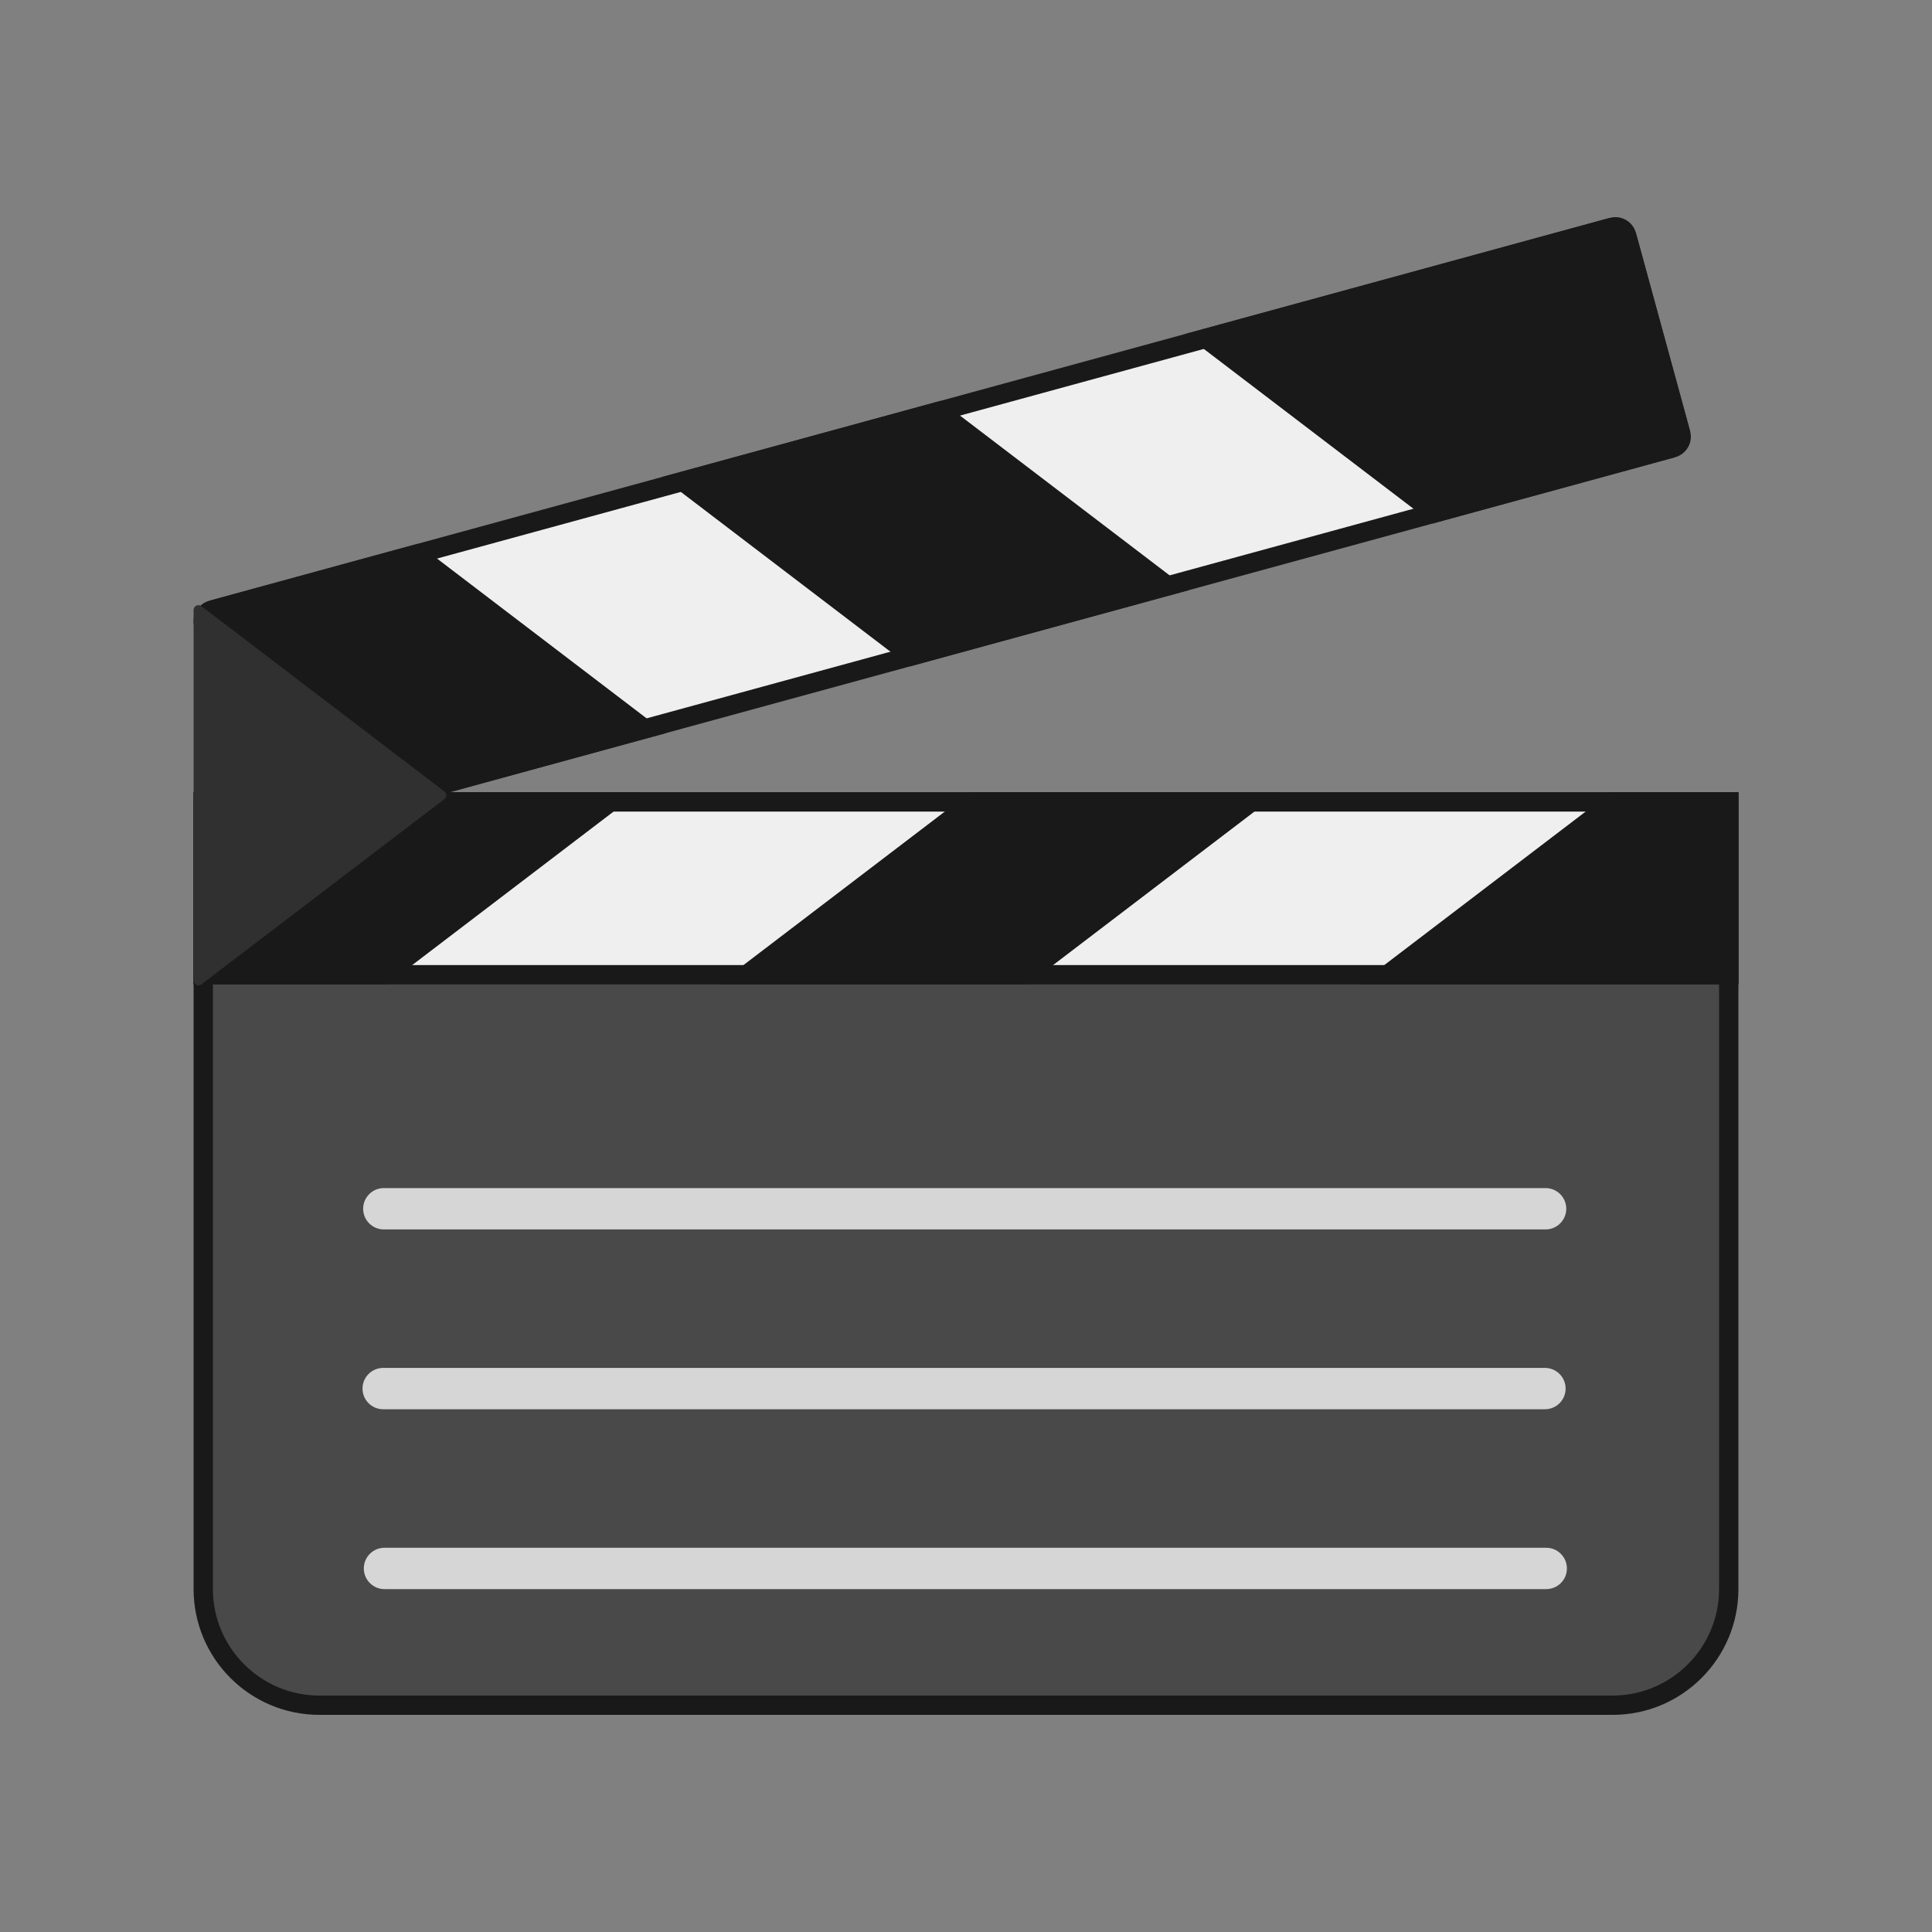 <?xml version="1.0" ?><svg enable-background="new 0 0 100 100" version="1.1" viewBox="0 0 100 100" xml:space="preserve" xmlns="http://www.w3.org/2000/svg" xmlns:xlink="http://www.w3.org/1999/xlink"><rect x="0" y="0" width="100" height="100" fill="#808080" stroke="none"/><g id="Layer_2"><g><path d="M16.534,88.261c-3.316,0-6.014-2.698-6.014-6.014V41.508H89.48v40.739c0,3.316-2.698,6.014-6.014,6.014    H16.534z" fill="#494949"/><path d="M88.979,42.008v5.514v25.677v9.049c0,3.04-2.473,5.514-5.514,5.514H16.534    c-3.04,0-5.514-2.473-5.514-5.514V68.638V47.522v-5.514h5.514h66.932H88.979 M89.979,41.008h-6.514H16.534h-6.514v6.514v21.116    v13.609c0,3.597,2.916,6.514,6.514,6.514h66.932c3.597,0,6.514-2.916,6.514-6.514v-9.049V47.522V41.008L89.979,41.008z" fill="#191919"/></g><g><path d="M14.021,42.989c-0.33,0-0.621-0.223-0.708-0.541l-2.735-10.003c-0.107-0.391,0.125-0.795,0.516-0.902    l72.23-19.746c0.064-0.018,0.129-0.026,0.194-0.026c0.33,0,0.621,0.223,0.708,0.542l2.735,10.003    c0.107,0.391-0.124,0.796-0.515,0.902l-72.23,19.746C14.151,42.98,14.086,42.989,14.021,42.989z" fill="#EFEFEF"/><g><path d="M83.518,12.271c0.086,0,0.193,0.054,0.226,0.173l2.735,10.003c0.021,0.077-0.001,0.14-0.023,0.178     c-0.022,0.039-0.064,0.089-0.142,0.11l-72.23,19.746c-0.021,0.006-0.042,0.009-0.063,0.009c-0.086,0-0.193-0.054-0.226-0.173     l-2.735-10.003c-0.021-0.077,0.001-0.14,0.023-0.178c0.022-0.039,0.064-0.089,0.142-0.11l72.23-19.746     C83.476,12.273,83.497,12.271,83.518,12.271 M83.518,11.271c-0.108,0-0.217,0.014-0.326,0.044L10.961,31.06     c-0.658,0.18-1.045,0.859-0.865,1.517l2.735,10.003c0.15,0.549,0.647,0.909,1.19,0.909c0.108,0,0.217-0.014,0.326-0.044     L86.578,23.7c0.658-0.18,1.045-0.859,0.865-1.517L84.708,12.18C84.558,11.631,84.061,11.271,83.518,11.271L83.518,11.271z" fill="#191919"/></g></g><g><rect fill="#EFEFEF" height="8.944" width="78.959" x="10.521" y="41.508"/><path d="M88.979,42.008v7.944H11.021v-7.944H88.979 M89.979,41.008H10.021v9.944h79.959V41.008L89.979,41.008z" fill="#191919"/></g><g><g><polygon fill="#191919" points="10.521,50.452 10.521,41.508 31.588,41.508 19.856,50.452    "/><path d="M30.108,42.008l-10.42,7.943h-8.667v-7.943H30.108 M33.069,41.008H10.021v9.943h10.073l-0.035-0.026     L33.069,41.008L33.069,41.008z" fill="#191919"/></g><g><polygon fill="#191919" points="38.65,50.452 50.383,41.508 64.759,41.508 53.026,50.452    "/><path d="M63.278,42.008l-10.42,7.943H40.131l10.42-7.943H63.278 M66.24,41.008H50.214L37.17,50.952h16.095     l-0.035-0.026L66.24,41.008L66.24,41.008z" fill="#191919"/></g><g><polygon fill="#191919" points="71.821,50.452 83.553,41.508 89.48,41.508 89.48,50.452    "/><path d="M88.979,42.008v7.943H73.302l10.42-7.943H88.979 M89.979,41.008h-6.595l-13.044,9.943h19.639V41.008     L89.979,41.008z" fill="#191919"/></g></g><g><g><polygon fill="#191919" points="35.345,24.913 48.582,21.294 60.433,30.329 47.196,33.947    "/><path d="M48.475,21.842l10.85,8.271L47.303,33.4l-10.85-8.271L48.475,21.842 M48.688,20.747l-14.451,3.95     l12.852,9.797l14.451-3.95L48.688,20.747L48.688,20.747z" fill="#191919"/></g><g><path d="M13.924,43.021c-0.268,0-0.504-0.181-0.575-0.44l-2.807-10.269c-0.087-0.317,0.101-0.646,0.418-0.733     l10.551-2.885l11.851,9.035l-19.28,5.271C14.031,43.014,13.978,43.021,13.924,43.021C13.925,43.021,13.925,43.021,13.924,43.021z     " fill="#191919"/><path d="M21.405,29.242l10.85,8.271l-18.331,5.008c-0.025,0-0.077-0.015-0.093-0.072L11.024,32.18     c-0.012-0.044,0.024-0.107,0.068-0.119L21.405,29.242 M21.618,28.147l-10.79,2.95c-0.584,0.16-0.929,0.763-0.769,1.347     l2.807,10.269c0.133,0.488,0.575,0.808,1.057,0.808c0.096,0,0.193-0.013,0.29-0.039l20.256-5.537L21.618,28.147L21.618,28.147z" fill="#191919"/></g><g><path d="M62.415,17.513l21.042-5.752c0.052-0.014,0.105-0.021,0.158-0.021c0.268,0,0.504,0.181,0.575,0.44     l2.807,10.269c0.042,0.154,0.022,0.315-0.057,0.453c-0.079,0.139-0.207,0.238-0.361,0.28l-12.312,3.366L62.415,17.513z" fill="#191919"/><path d="M83.615,12.239c0.025,0,0.077,0.015,0.093,0.072l2.807,10.269c0.012,0.044-0.024,0.107-0.068,0.119     l-12.074,3.301l-10.85-8.271l20.065-5.485C83.597,12.24,83.606,12.239,83.615,12.239 M83.615,11.239     c-0.096,0-0.193,0.013-0.29,0.039l-22.017,6.019l12.852,9.797l12.55-3.431c0.584-0.16,0.929-0.763,0.769-1.347l-2.807-10.269     C84.539,11.56,84.097,11.239,83.615,11.239L83.615,11.239z" fill="#191919"/></g></g><path d="M10.422,31.374l12.579,9.59c0.131,0.1,0.131,0.298,0,0.398l-12.579,9.59   c-0.165,0.126-0.402,0.008-0.402-0.199V31.573C10.021,31.366,10.258,31.248,10.422,31.374z" fill="#303030"/><g><path d="M19.867,63.635h60.132c0.591,0,1.07-0.479,1.07-1.07c0-0.591-0.479-1.07-1.07-1.07H19.867    c-0.591,0-1.07,0.479-1.07,1.07C18.797,63.156,19.276,63.635,19.867,63.635z" fill="#D6D6D6"/><path d="M19.834,72.943h60.132c0.591,0,1.07-0.479,1.07-1.07c0-0.591-0.479-1.07-1.07-1.07H19.834    c-0.591,0-1.07,0.479-1.07,1.07C18.764,72.464,19.243,72.943,19.834,72.943z" fill="#D6D6D6"/><path d="M80.032,80.112H19.901c-0.591,0-1.07,0.479-1.07,1.07c0,0.591,0.479,1.07,1.07,1.07h60.132    c0.591,0,1.07-0.479,1.07-1.07C81.102,80.591,80.623,80.112,80.032,80.112z" fill="#D6D6D6"/></g></g></svg>